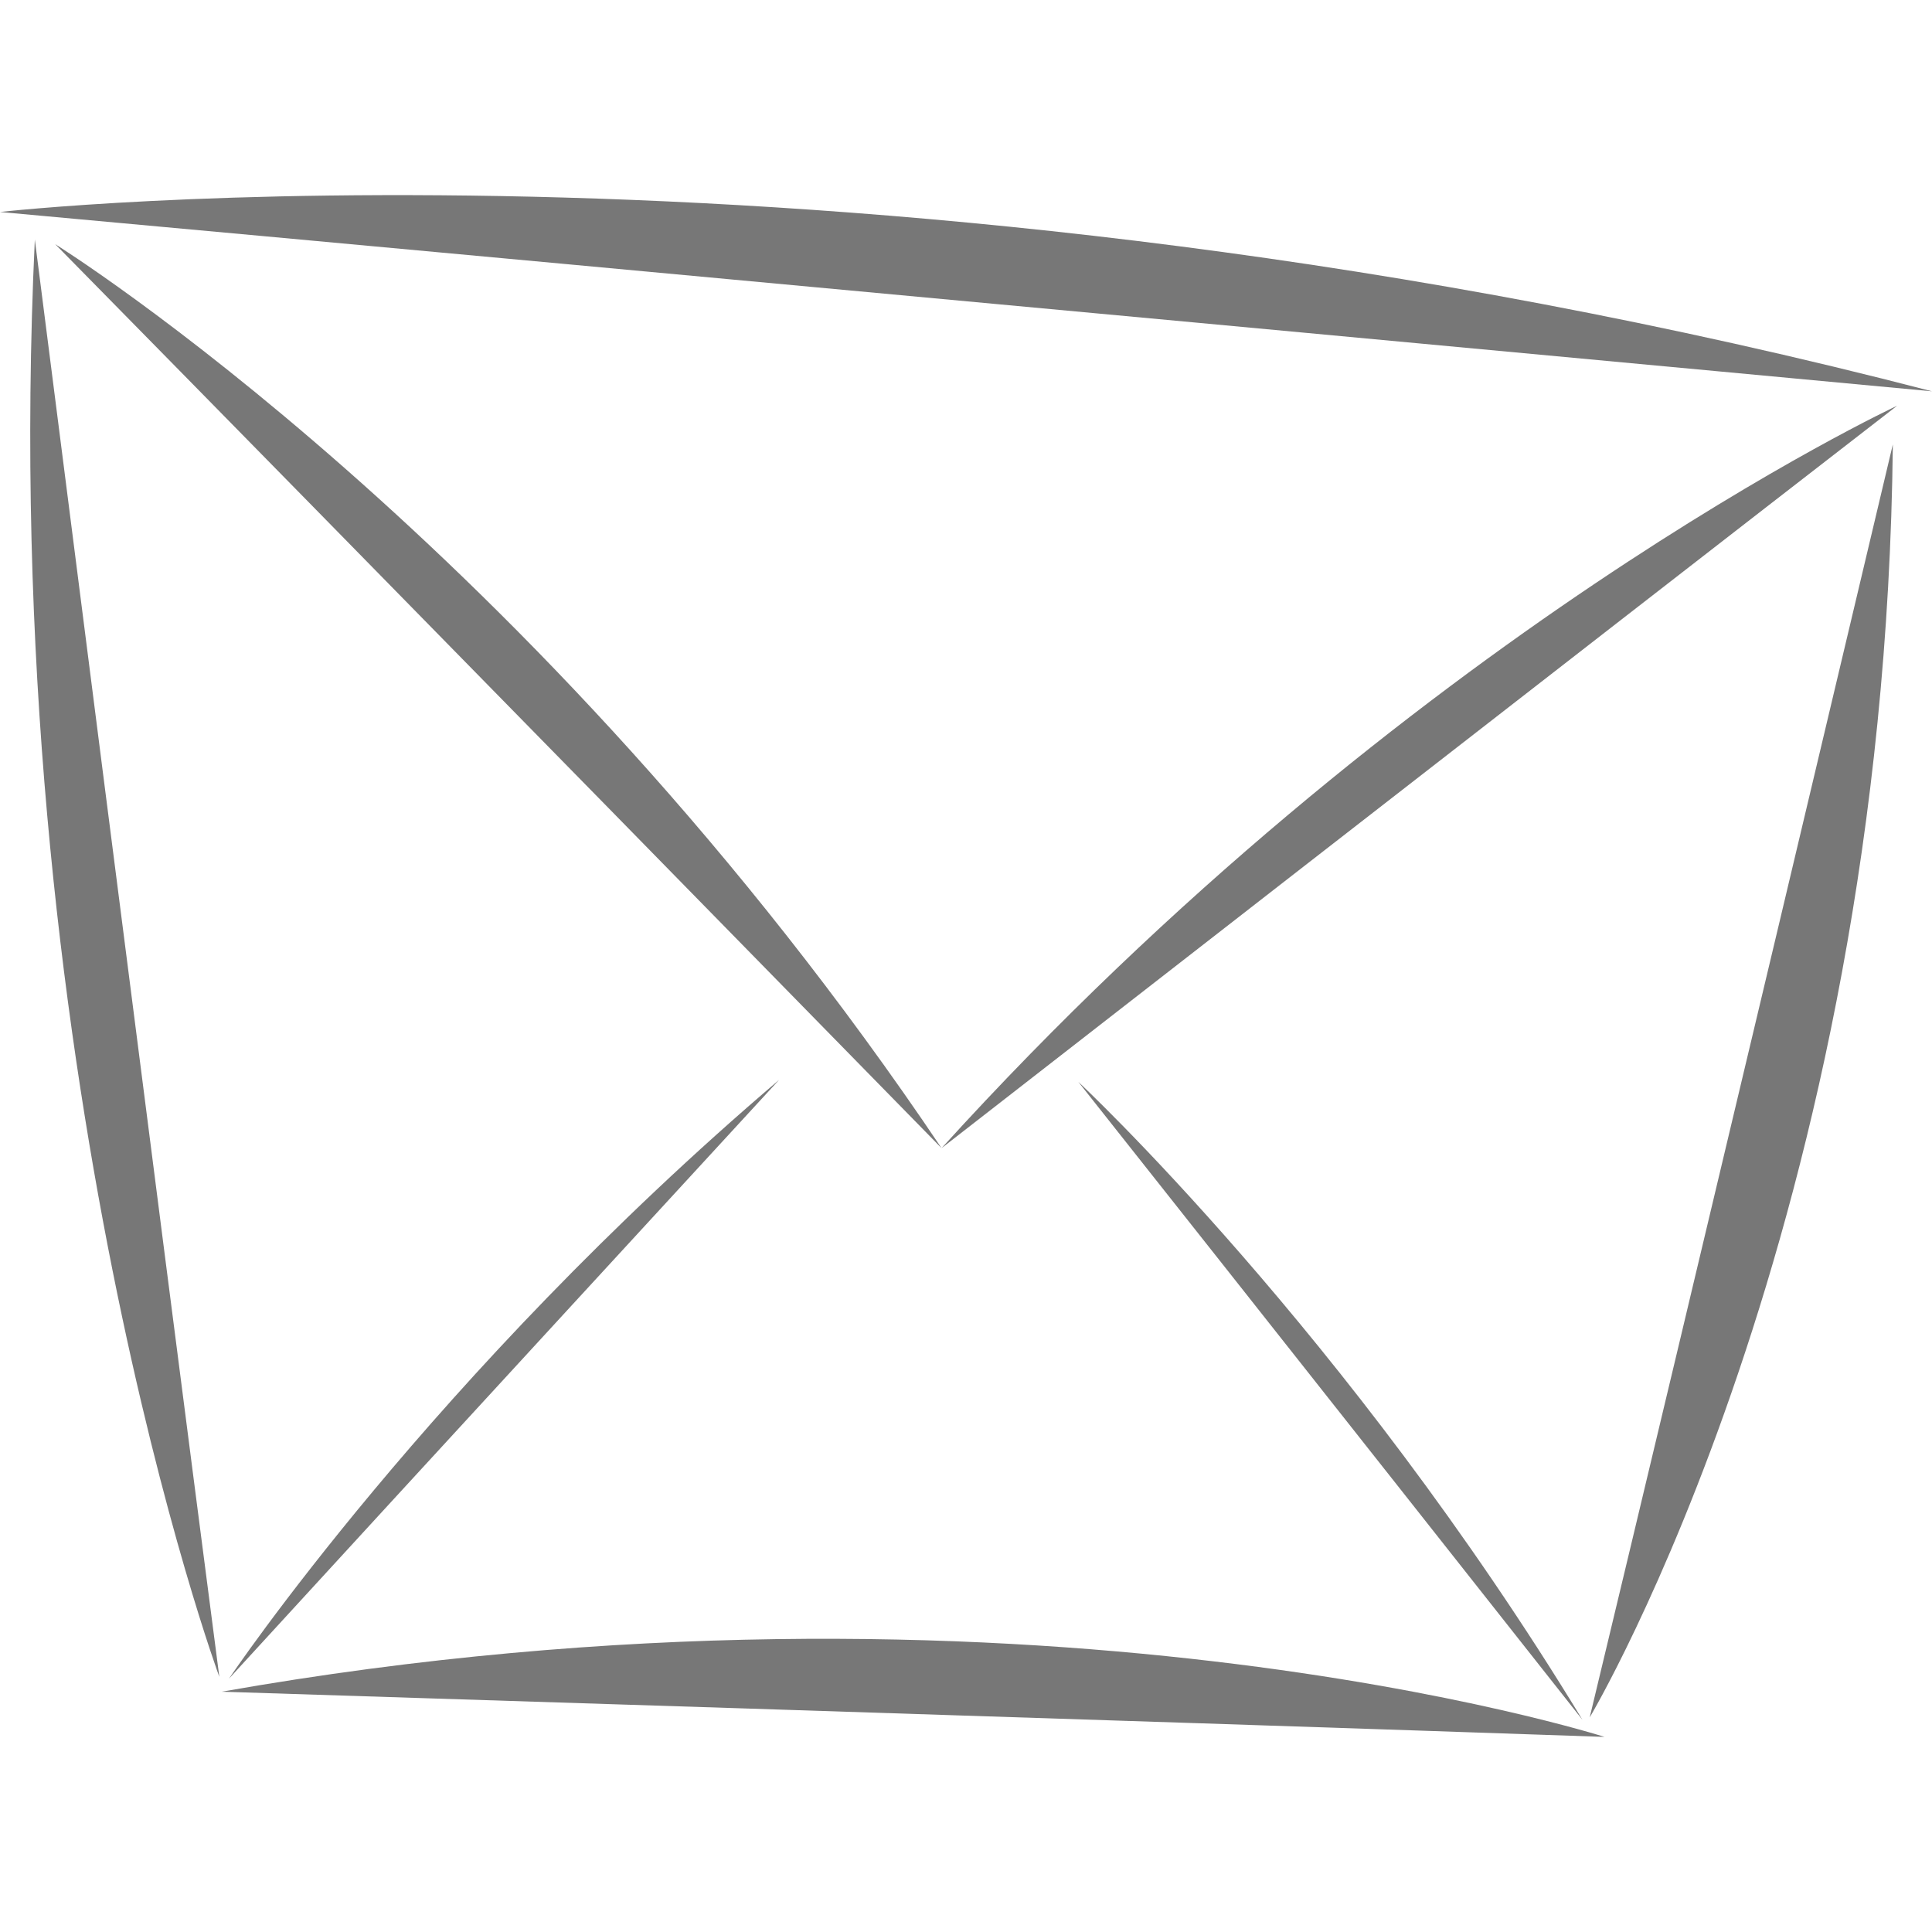 <?xml version="1.0" encoding="UTF-8" standalone="no"?>
<!-- Created with Inkscape (http://www.inkscape.org/) -->
<svg id="svg12774" xmlns:rdf="http://www.w3.org/1999/02/22-rdf-syntax-ns#" xmlns="http://www.w3.org/2000/svg" height="140" width="140" version="1.1" xmlns:cc="http://creativecommons.org/ns#" xmlns:dc="http://purl.org/dc/elements/1.1/">
 <g id="layer1" transform="translate(-388.775,-542.446)">
  <g id="g12819" fill="#777" transform="translate(0,-14.138)">
   <g id="g19146" transform="matrix(4.42,0,0,-4.42,404.669,678.096)">
    <path id="path19148" d="m0,0s-3.666,9.942-3.025,23.564c0,0,2.03-15.93,3.025-23.564" fill-rule="nonzero" fill="#777"/>
   </g>
   <g id="g19150" transform="matrix(4.42,0,0,-4.42,392.778,574.28)">
    <path id="path19152" d="M0,0s7.845-4.879,14.531-14.82c0,0-9.814,10.028-14.531,14.82" fill-rule="nonzero" fill="#777"/>
   </g>
   <g id="g19154" transform="matrix(4.42,0,0,-4.42,405.369,678.225)">
    <path id="path19156" d="M0,0s3.343,4.985,9.019,9.817c0,0-6.1-6.63-9.019-9.817" fill-rule="nonzero" fill="#777"/>
   </g>
   <g id="g19158" transform="matrix(4.42,0,0,-4.42,466.915,634.98)">
    <path id="path19160" d="M0,0s4.391-4.089,8.265-10.459c0,0-5.583,7.074-8.265,10.459" fill-rule="nonzero" fill="#777"/>
   </g>
   <g id="g19162" transform="matrix(4.42,0,0,-4.42,526.246,585.986)">
    <path id="path19164" d="m0,0s-8.001-3.726-15.666-12.172c0,0,10.583,8.237,15.666,12.172" fill-rule="nonzero" fill="#777"/>
   </g>
   <g id="g19166" transform="matrix(4.42,0,0,-4.42,503.97,681.035)">
    <path id="path19168" d="M0,0s4.837,8.101,4.97,20.871c0,0-3.344-14.113-4.97-20.871" fill-rule="nonzero" fill="#777"/>
   </g>
   <g id="g19170" transform="matrix(4.42,0,0,-4.42,505.045,682.446)">
    <path id="path19172" d="M0,0s-9.551,3.058-22.671,0.741c0,0,15.328-0.486,22.671-0.741" fill-rule="nonzero" fill="#777"/>
   </g>
   <g id="g19174" transform="matrix(4.42,0,0,-4.42,388.775,571.945)">
    <path id="path19176" d="m0,0s14.138,1.61,31.675-2.94c0,0-21.41,2.004-31.675,2.94" fill-rule="nonzero" fill="#777"/>
   </g>
  </g>
 </g>
</svg>
